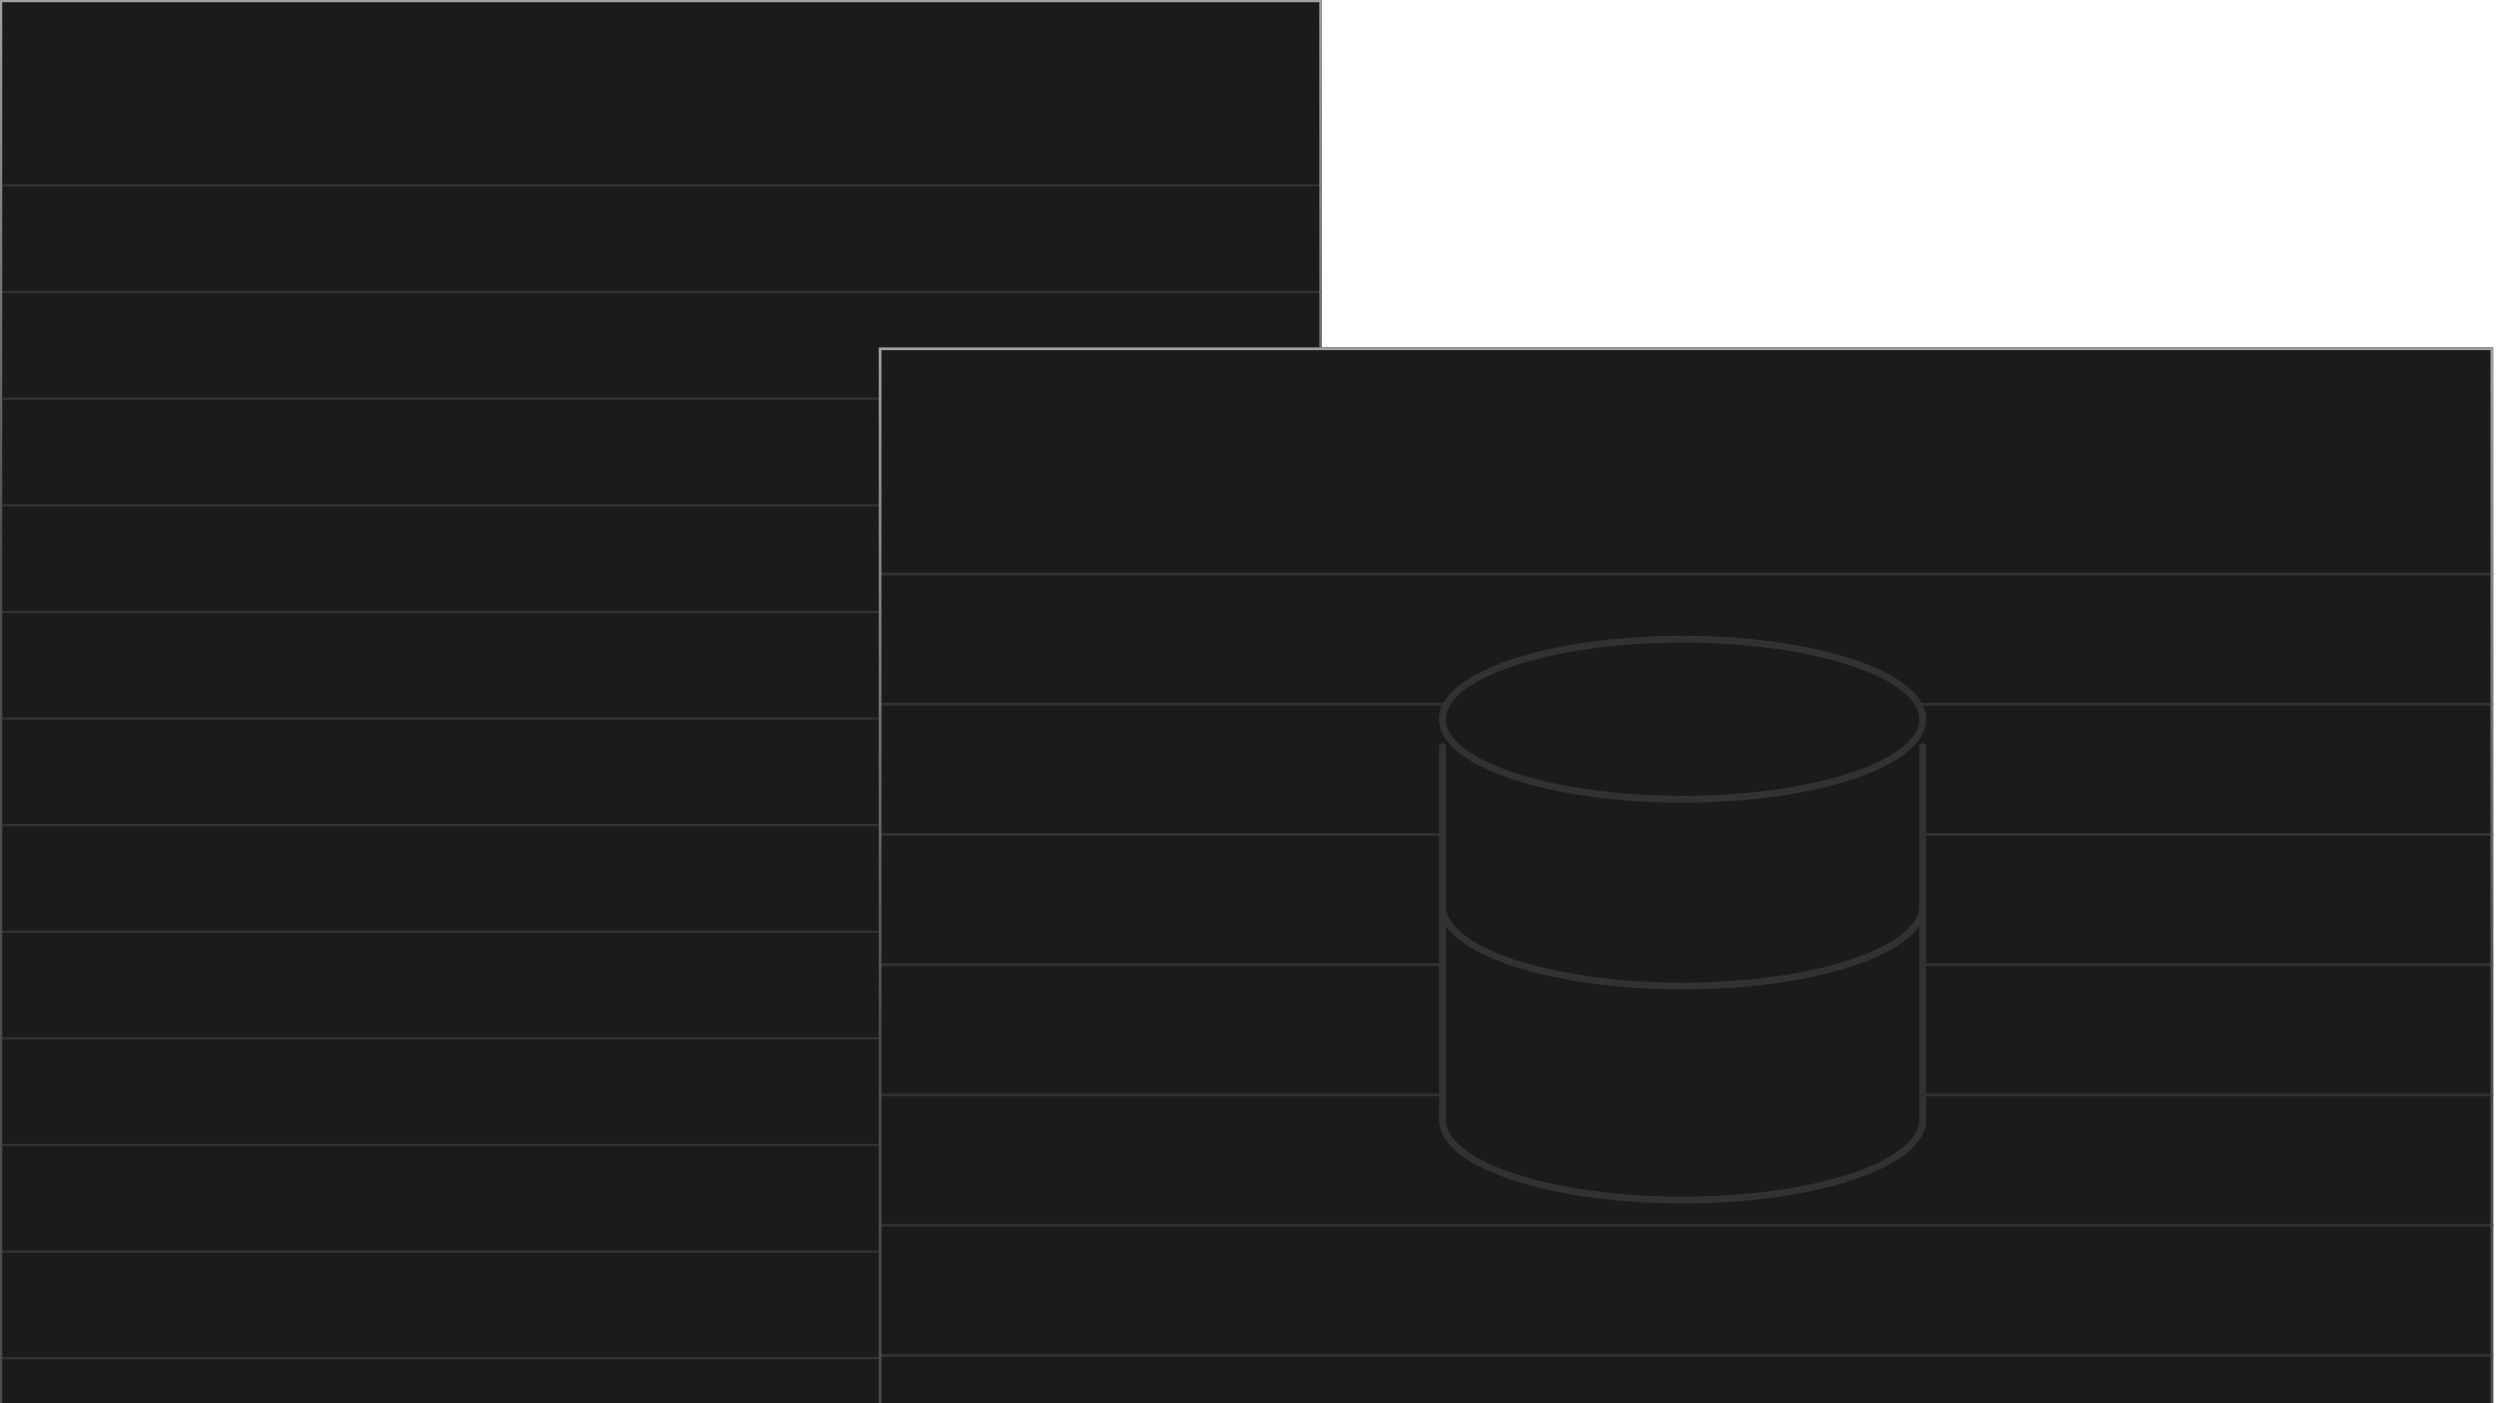 <svg width="367" height="206" viewBox="0 0 367 206" fill="none" xmlns="http://www.w3.org/2000/svg">
<g clip-path="url(#clip0_318_11)">
<g clip-path="url(#clip1_318_11)">
<rect width="194" height="274.534" fill="#1B1B1B"/>
<line y1="27.225" x2="194" y2="27.225" stroke="url(#paint0_linear_318_11)" stroke-width="0.326"/>
<line y1="121.128" x2="194" y2="121.128" stroke="url(#paint1_linear_318_11)" stroke-width="0.326"/>
<line y1="74.176" x2="194" y2="74.176" stroke="url(#paint2_linear_318_11)" stroke-width="0.326"/>
<line y1="168.079" x2="194" y2="168.079" stroke="url(#paint3_linear_318_11)" stroke-width="0.326"/>
<line y1="42.876" x2="194" y2="42.876" stroke="url(#paint4_linear_318_11)" stroke-width="0.326"/>
<line y1="136.778" x2="194" y2="136.778" stroke="url(#paint5_linear_318_11)" stroke-width="0.326"/>
<line y1="89.827" x2="194" y2="89.827" stroke="url(#paint6_linear_318_11)" stroke-width="0.326"/>
<line y1="183.729" x2="194" y2="183.729" stroke="url(#paint7_linear_318_11)" stroke-width="0.326"/>
<line y1="58.526" x2="194" y2="58.526" stroke="url(#paint8_linear_318_11)" stroke-width="0.326"/>
<line y1="152.428" x2="194" y2="152.428" stroke="url(#paint9_linear_318_11)" stroke-width="0.326"/>
<line y1="105.478" x2="194" y2="105.478" stroke="url(#paint10_linear_318_11)" stroke-width="0.326"/>
<line y1="199.38" x2="194" y2="199.38" stroke="url(#paint11_linear_318_11)" stroke-width="0.326"/>
</g>
<rect x="0.163" y="0.163" width="193.674" height="274.208" stroke="url(#paint12_linear_318_11)" stroke-width="0.326"/>
<g clip-path="url(#clip2_318_11)">
<rect x="129" y="51" width="237" height="335.385" fill="#1B1B1B"/>
<line x1="129" y1="84.26" x2="366" y2="84.26" stroke="url(#paint13_linear_318_11)" stroke-width="0.398"/>
<line x1="129" y1="198.976" x2="366" y2="198.976" stroke="url(#paint14_linear_318_11)" stroke-width="0.398"/>
<line x1="129" y1="141.618" x2="366" y2="141.618" stroke="url(#paint15_linear_318_11)" stroke-width="0.398"/>
<line x1="129" y1="103.379" x2="366" y2="103.379" stroke="url(#paint16_linear_318_11)" stroke-width="0.398"/>
<line x1="129" y1="160.737" x2="366" y2="160.737" stroke="url(#paint17_linear_318_11)" stroke-width="0.398"/>
<line x1="129" y1="122.498" x2="366" y2="122.498" stroke="url(#paint18_linear_318_11)" stroke-width="0.398"/>
<line x1="129" y1="179.857" x2="366" y2="179.857" stroke="url(#paint19_linear_318_11)" stroke-width="0.398"/>
<g clip-path="url(#clip3_318_11)">
<g filter="url(#filter0_d_318_11)">
<path d="M211.75 105.583V160.417C211.75 163.533 215.464 166.522 222.074 168.725C228.685 170.929 237.651 172.167 247 172.167C256.349 172.167 265.315 170.929 271.926 168.725C278.536 166.522 282.25 163.533 282.25 160.417V105.583" fill="#1B1B1B"/>
<path d="M211.75 105.583V160.417C211.75 163.533 215.464 166.522 222.074 168.725C228.685 170.929 237.651 172.167 247 172.167C256.349 172.167 265.315 170.929 271.926 168.725C278.536 166.522 282.25 163.533 282.25 160.417V105.583" stroke="#323232" stroke-linecap="round" stroke-linejoin="round"/>
</g>
<path d="M247 117.333C266.468 117.333 282.25 112.073 282.25 105.583C282.25 99.094 266.468 93.834 247 93.834C227.532 93.834 211.75 99.094 211.75 105.583C211.75 112.073 227.532 117.333 247 117.333Z" fill="#1B1B1B" stroke="#323232" stroke-linecap="round" stroke-linejoin="round"/>
<path d="M211.75 133C211.75 136.116 215.464 139.105 222.074 141.309C228.685 143.512 237.651 144.75 247 144.75C256.349 144.75 265.315 143.512 271.926 141.309C278.536 139.105 282.25 136.116 282.25 133" fill="#1B1B1B"/>
<path d="M211.75 133C211.75 136.116 215.464 139.105 222.074 141.309C228.685 143.512 237.651 144.75 247 144.75C256.349 144.75 265.315 143.512 271.926 141.309C278.536 139.105 282.25 136.116 282.25 133" stroke="#323232" stroke-linecap="round" stroke-linejoin="round"/>
</g>
</g>
<rect x="129.199" y="51.199" width="236.602" height="334.987" stroke="url(#paint20_linear_318_11)" stroke-width="0.398"/>
</g>
<defs>
<filter id="filter0_d_318_11" x="207.25" y="105.083" width="79.5" height="75.584" filterUnits="userSpaceOnUse" color-interpolation-filters="sRGB">
<feFlood flood-opacity="0" result="BackgroundImageFix"/>
<feColorMatrix in="SourceAlpha" type="matrix" values="0 0 0 0 0 0 0 0 0 0 0 0 0 0 0 0 0 0 127 0" result="hardAlpha"/>
<feOffset dy="4"/>
<feGaussianBlur stdDeviation="2"/>
<feComposite in2="hardAlpha" operator="out"/>
<feColorMatrix type="matrix" values="0 0 0 0 0 0 0 0 0 0 0 0 0 0 0 0 0 0 0.25 0"/>
<feBlend mode="normal" in2="BackgroundImageFix" result="effect1_dropShadow_318_11"/>
<feBlend mode="normal" in="SourceGraphic" in2="effect1_dropShadow_318_11" result="shape"/>
</filter>
<linearGradient id="paint0_linear_318_11" x1="97" y1="27.388" x2="97" y2="28.388" gradientUnits="userSpaceOnUse">
<stop stop-color="#323232"/>
<stop offset="1" stop-color="#989898"/>
</linearGradient>
<linearGradient id="paint1_linear_318_11" x1="97" y1="121.291" x2="97" y2="122.291" gradientUnits="userSpaceOnUse">
<stop stop-color="#323232"/>
<stop offset="1" stop-color="#989898"/>
</linearGradient>
<linearGradient id="paint2_linear_318_11" x1="97" y1="74.339" x2="97" y2="75.339" gradientUnits="userSpaceOnUse">
<stop stop-color="#323232"/>
<stop offset="1" stop-color="#989898"/>
</linearGradient>
<linearGradient id="paint3_linear_318_11" x1="97" y1="168.242" x2="97" y2="169.242" gradientUnits="userSpaceOnUse">
<stop stop-color="#323232"/>
<stop offset="1" stop-color="#989898"/>
</linearGradient>
<linearGradient id="paint4_linear_318_11" x1="97" y1="43.039" x2="97" y2="44.039" gradientUnits="userSpaceOnUse">
<stop stop-color="#323232"/>
<stop offset="1" stop-color="#989898"/>
</linearGradient>
<linearGradient id="paint5_linear_318_11" x1="97" y1="136.941" x2="97" y2="137.941" gradientUnits="userSpaceOnUse">
<stop stop-color="#323232"/>
<stop offset="1" stop-color="#989898"/>
</linearGradient>
<linearGradient id="paint6_linear_318_11" x1="97" y1="89.99" x2="97" y2="90.99" gradientUnits="userSpaceOnUse">
<stop stop-color="#323232"/>
<stop offset="1" stop-color="#989898"/>
</linearGradient>
<linearGradient id="paint7_linear_318_11" x1="97" y1="183.892" x2="97" y2="184.892" gradientUnits="userSpaceOnUse">
<stop stop-color="#323232"/>
<stop offset="1" stop-color="#989898"/>
</linearGradient>
<linearGradient id="paint8_linear_318_11" x1="97" y1="58.689" x2="97" y2="59.689" gradientUnits="userSpaceOnUse">
<stop stop-color="#323232"/>
<stop offset="1" stop-color="#989898"/>
</linearGradient>
<linearGradient id="paint9_linear_318_11" x1="97" y1="152.591" x2="97" y2="153.591" gradientUnits="userSpaceOnUse">
<stop stop-color="#323232"/>
<stop offset="1" stop-color="#989898"/>
</linearGradient>
<linearGradient id="paint10_linear_318_11" x1="97" y1="105.641" x2="97" y2="106.641" gradientUnits="userSpaceOnUse">
<stop stop-color="#323232"/>
<stop offset="1" stop-color="#989898"/>
</linearGradient>
<linearGradient id="paint11_linear_318_11" x1="97" y1="199.543" x2="97" y2="200.543" gradientUnits="userSpaceOnUse">
<stop stop-color="#323232"/>
<stop offset="1" stop-color="#989898"/>
</linearGradient>
<linearGradient id="paint12_linear_318_11" x1="97" y1="274.534" x2="97" y2="0" gradientUnits="userSpaceOnUse">
<stop stop-color="#4C4C4C"/>
<stop offset="0.7" stop-color="#4C4C4C"/>
<stop offset="1" stop-color="#A1A1A1"/>
</linearGradient>
<linearGradient id="paint13_linear_318_11" x1="247.5" y1="84.459" x2="247.5" y2="85.459" gradientUnits="userSpaceOnUse">
<stop stop-color="#323232"/>
<stop offset="1" stop-color="#989898"/>
</linearGradient>
<linearGradient id="paint14_linear_318_11" x1="247.5" y1="199.175" x2="247.5" y2="200.175" gradientUnits="userSpaceOnUse">
<stop stop-color="#323232"/>
<stop offset="1" stop-color="#989898"/>
</linearGradient>
<linearGradient id="paint15_linear_318_11" x1="247.5" y1="141.817" x2="247.5" y2="142.817" gradientUnits="userSpaceOnUse">
<stop stop-color="#323232"/>
<stop offset="1" stop-color="#989898"/>
</linearGradient>
<linearGradient id="paint16_linear_318_11" x1="247.5" y1="103.578" x2="247.5" y2="104.578" gradientUnits="userSpaceOnUse">
<stop stop-color="#323232"/>
<stop offset="1" stop-color="#989898"/>
</linearGradient>
<linearGradient id="paint17_linear_318_11" x1="247.5" y1="160.936" x2="247.5" y2="161.936" gradientUnits="userSpaceOnUse">
<stop stop-color="#323232"/>
<stop offset="1" stop-color="#989898"/>
</linearGradient>
<linearGradient id="paint18_linear_318_11" x1="247.5" y1="122.697" x2="247.5" y2="123.697" gradientUnits="userSpaceOnUse">
<stop stop-color="#323232"/>
<stop offset="1" stop-color="#989898"/>
</linearGradient>
<linearGradient id="paint19_linear_318_11" x1="247.5" y1="180.056" x2="247.5" y2="181.056" gradientUnits="userSpaceOnUse">
<stop stop-color="#323232"/>
<stop offset="1" stop-color="#989898"/>
</linearGradient>
<linearGradient id="paint20_linear_318_11" x1="247.5" y1="386.385" x2="247.5" y2="51" gradientUnits="userSpaceOnUse">
<stop stop-color="#4C4C4C"/>
<stop offset="0.7" stop-color="#4C4C4C"/>
<stop offset="1" stop-color="#A1A1A1"/>
</linearGradient>
<clipPath id="clip0_318_11">
<rect width="366.222" height="206" fill="white"/>
</clipPath>
<clipPath id="clip1_318_11">
<rect width="194" height="274.534" fill="white"/>
</clipPath>
<clipPath id="clip2_318_11">
<rect x="129" y="51" width="237" height="335.385" fill="white"/>
</clipPath>
<clipPath id="clip3_318_11">
<rect width="94" height="94" fill="white" transform="translate(200 86)"/>
</clipPath>
</defs>
</svg>
